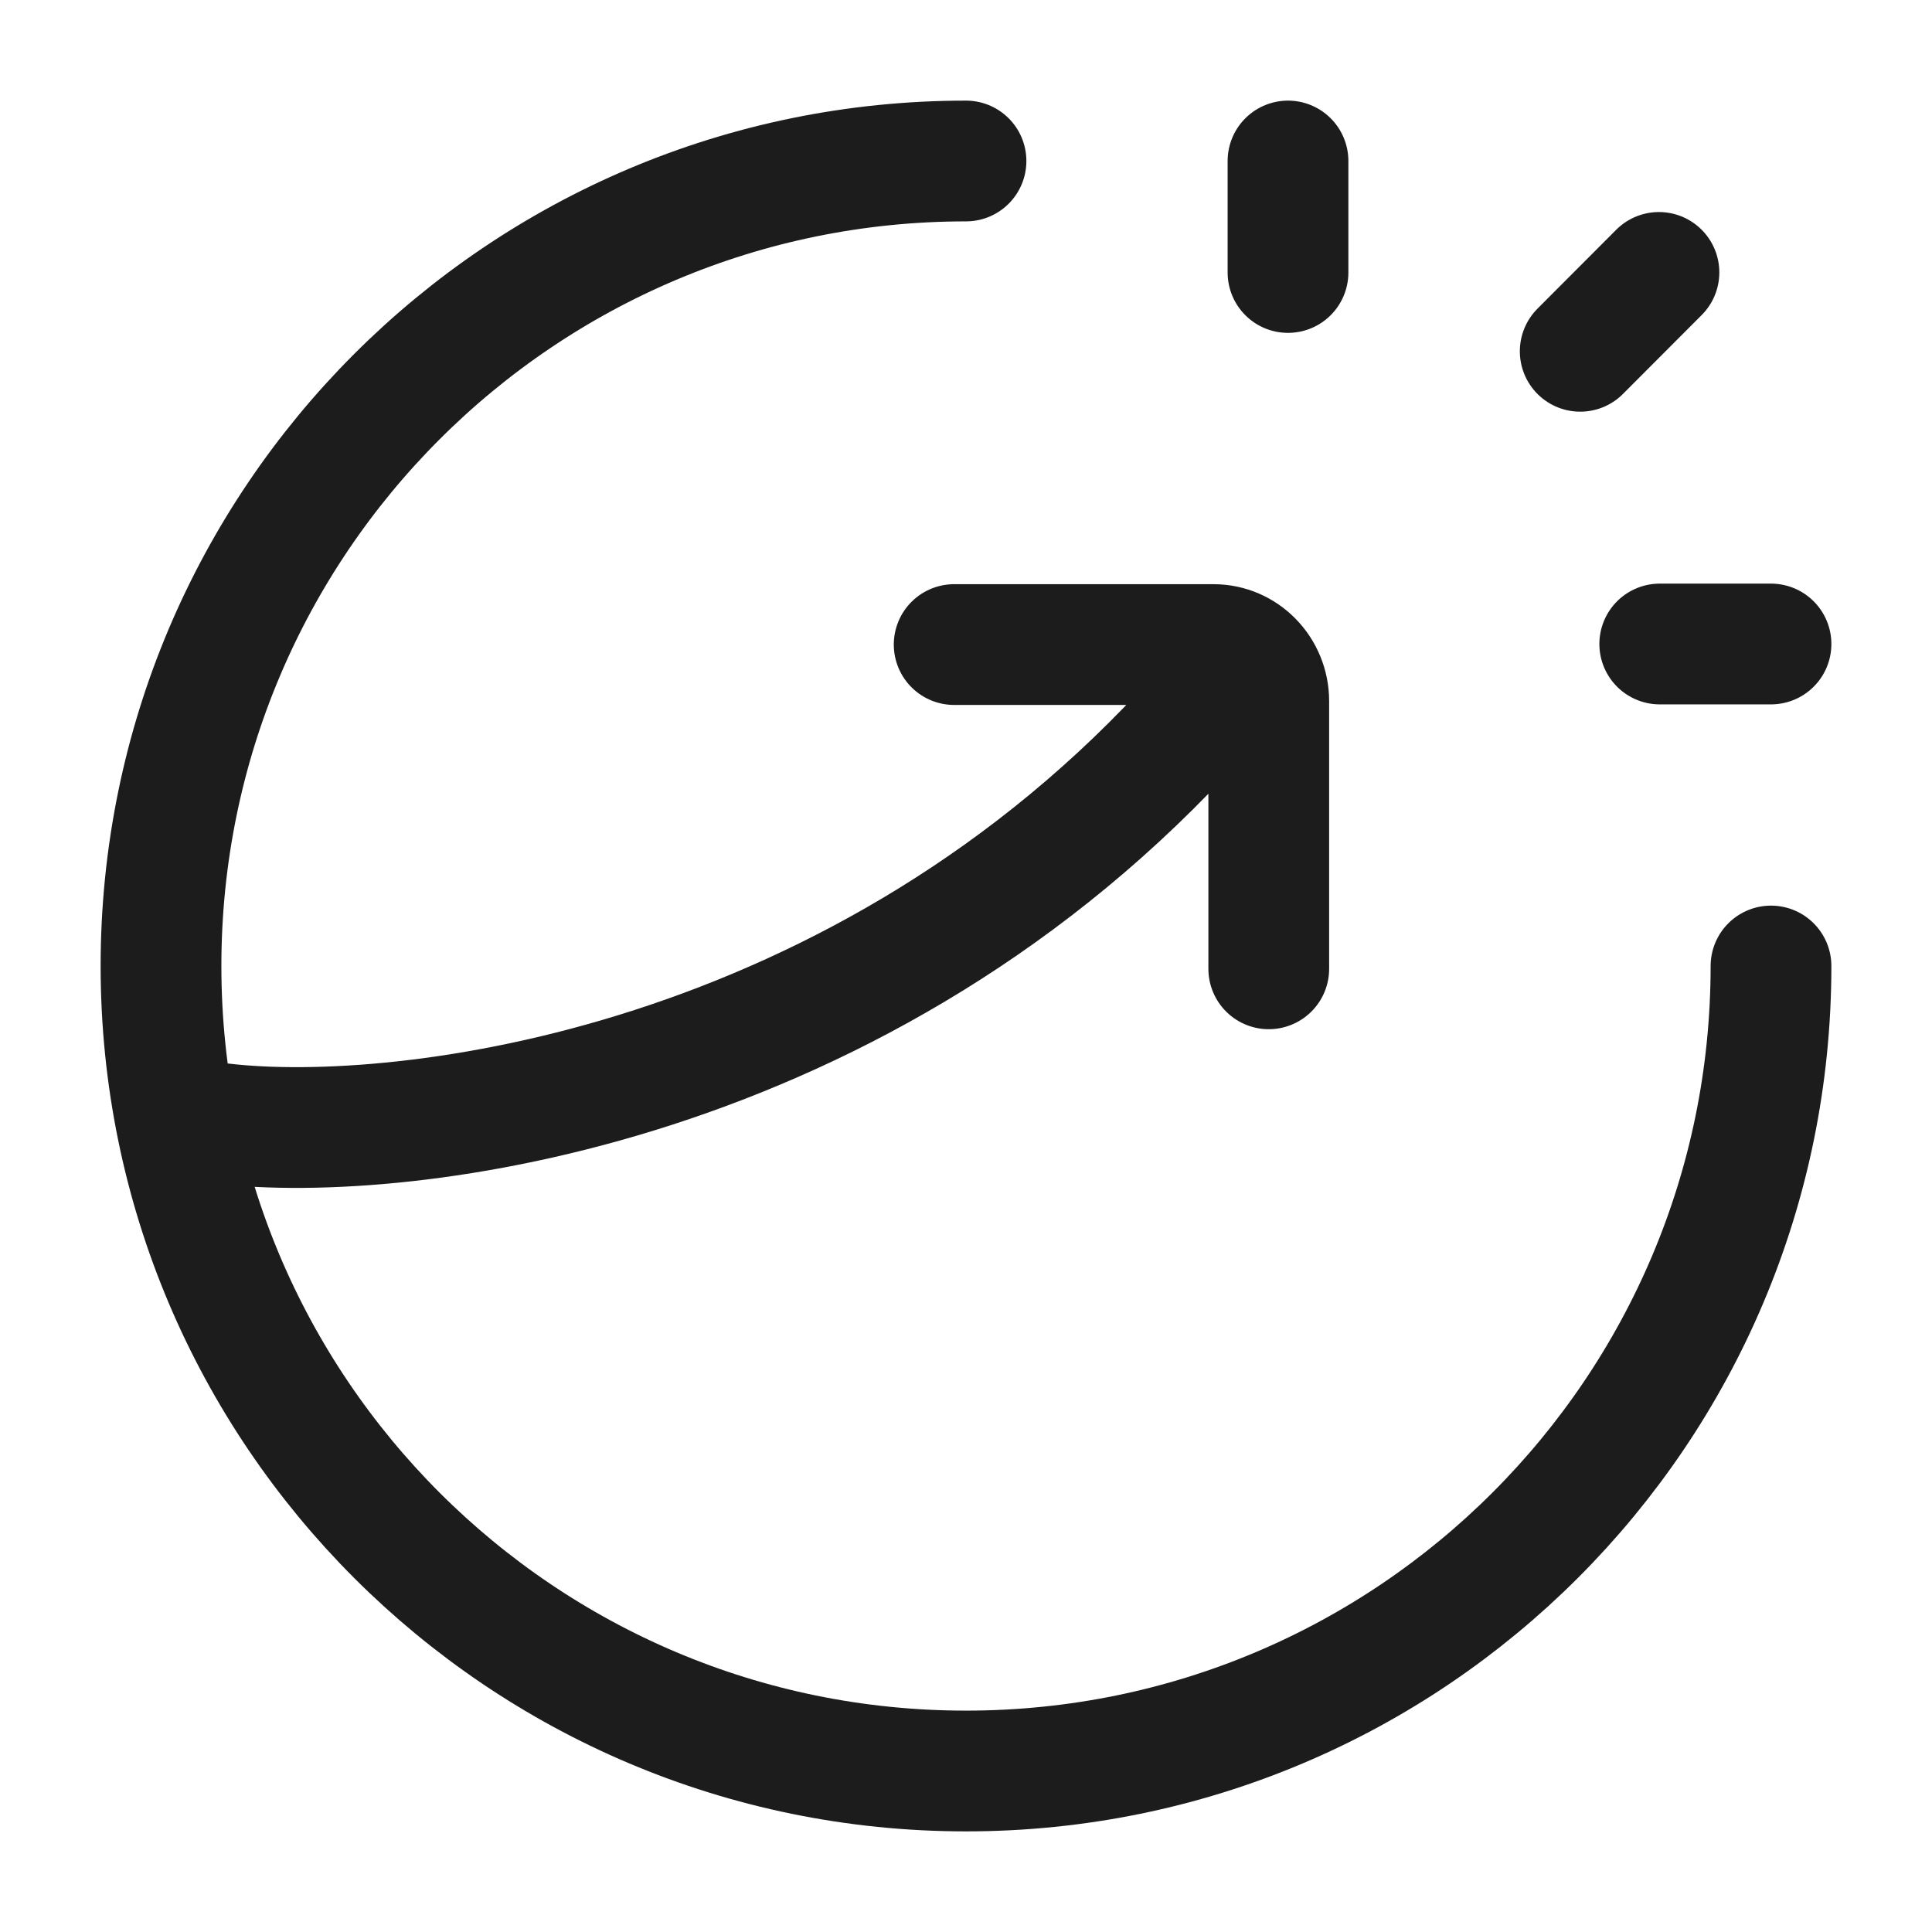 <svg xmlns="http://www.w3.org/2000/svg" width="24" height="24" fill="none" viewBox="0 0 24 24">
  <path stroke="#1B1C1B" stroke-linecap="round" stroke-linejoin="round" stroke-width="1.5" d="M16 3.385V2m3.63 2.364.978-.98M20.618 8H22m0 4c0 5.523-4.477 10-10 10S2 17.523 2 12 6.477 2 12 2"/>
  <path stroke="#1B1C1B" stroke-linecap="round" stroke-linejoin="round" stroke-width="1.5" d="M11.853 8.007h3.222c.379 0 .686.315.686.703v3.325m-13 1.923c2.273.266 7.977-.444 12.131-5.068"/>
</svg>
